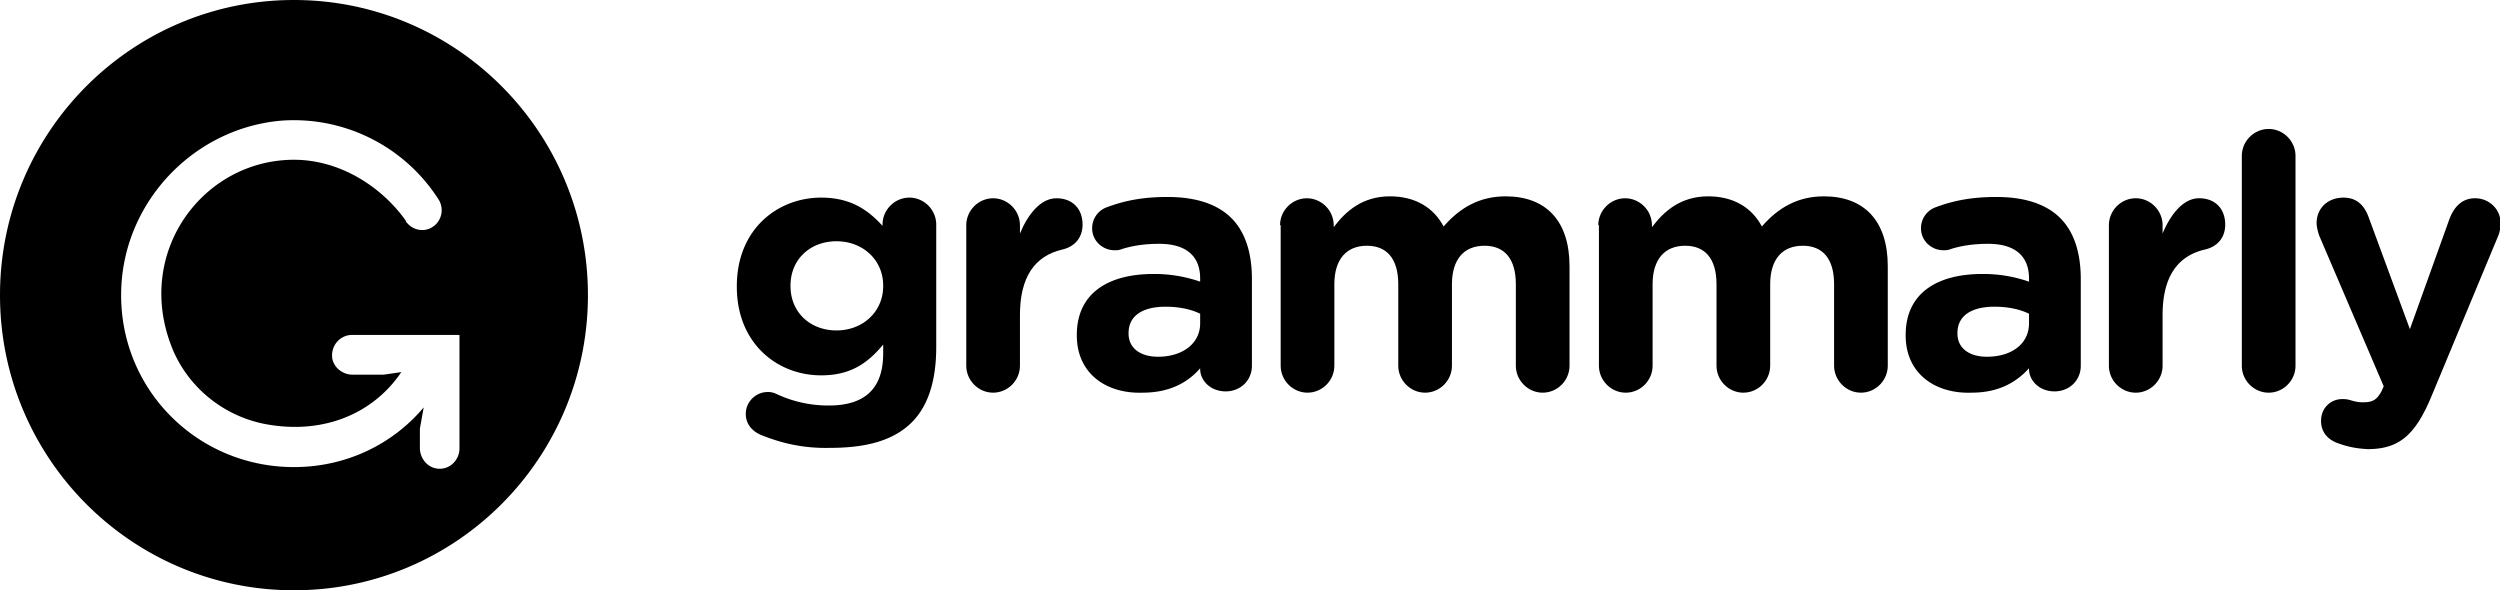 <svg width="144" height="34" viewBox="0 0 144 34" fill="none" xmlns="http://www.w3.org/2000/svg"><g clip-path="url(#clip0_839_12)" fill="#000"><path fill-rule="evenodd" clip-rule="evenodd" d="M16.933 34c9.351 0 16.932-7.611 16.932-17S26.285 0 16.932 0C7.582 0 0 7.611 0 17s7.58 17 16.933 17zm3.35-14.709c-.7 0-1.252.628-1.142 1.367.11.555.626.924 1.178.924h1.767l1.03-.148c-1.656 2.44-4.49 3.548-7.619 3.03-2.54-.406-4.712-2.143-5.632-4.545-2.098-5.47 1.877-10.717 7.068-10.717 2.687 0 5.08 1.589 6.441 3.51v.038c.369.517 1.068.665 1.583.295.479-.332.626-.998.331-1.515a9.894 9.894 0 00-9.055-4.583c-4.932.407-8.945 4.472-9.239 9.461-.331 5.802 4.233 10.496 9.939 10.496 2.981 0 5.668-1.294 7.472-3.437l-.22 1.22v1.108c0 .555.367 1.072.92 1.183.736.148 1.361-.444 1.361-1.146v-6.541h-6.184zm22.674 4.546c0 .592.368.998.884 1.22 1.288.517 2.54.776 3.975.74 2.135 0 3.681-.444 4.712-1.48.92-.923 1.399-2.364 1.399-4.323v-7.059c0-.85-.7-1.552-1.547-1.552-.846 0-1.546.702-1.546 1.552v.074c-.846-.924-1.84-1.626-3.533-1.626-2.503 0-4.86 1.81-4.86 5.1v.037c0 3.252 2.32 5.1 4.86 5.1 1.656 0 2.65-.665 3.57-1.774v.517c0 1.96-.994 2.994-3.129 2.994a6.988 6.988 0 01-3.018-.665 1.064 1.064 0 00-.515-.111c-.663 0-1.252.554-1.252 1.256zm7.914-7.39v.036c0 1.478-1.178 2.55-2.687 2.55s-2.65-1.035-2.65-2.55v-.037c0-1.515 1.141-2.55 2.65-2.55 1.51 0 2.687 1.072 2.687 2.55z"/><path d="M57.203 11.42c-.847 0-1.546.702-1.546 1.552v8.094c0 .85.699 1.552 1.546 1.552.846 0 1.546-.702 1.546-1.552v-2.92c0-2.18.846-3.4 2.43-3.77.662-.147 1.177-.628 1.177-1.44 0-.888-.552-1.516-1.51-1.516-.92 0-1.656.96-2.097 2.033v-.48c0-.85-.7-1.553-1.546-1.553z"/><path fill-rule="evenodd" clip-rule="evenodd" d="M62.025 19.292v.037c0 2.18 1.693 3.363 3.791 3.289 1.51 0 2.577-.554 3.313-1.404v.037c0 .665.589 1.293 1.472 1.293.847 0 1.51-.628 1.51-1.478v-4.99c0-1.478-.368-2.697-1.178-3.51-.773-.776-1.988-1.22-3.681-1.22-1.473 0-2.503.222-3.497.591a1.278 1.278 0 00-.847 1.22c0 .702.59 1.257 1.288 1.257.148 0 .258 0 .442-.074.59-.185 1.289-.296 2.135-.296 1.546 0 2.356.702 2.356 1.996v.184a8.006 8.006 0 00-2.687-.443c-2.614 0-4.417 1.109-4.417 3.51zm7.104-1.22v.555c0 1.145-.994 1.921-2.43 1.921-.993 0-1.693-.48-1.693-1.33v-.037c0-.998.81-1.515 2.135-1.515.773 0 1.473.148 1.988.406z"/><path d="M75.276 11.42c-.846 0-1.546.702-1.546 1.552h.037v8.094c0 .85.7 1.552 1.546 1.552.847 0 1.546-.702 1.546-1.552v-4.694c0-1.441.7-2.217 1.877-2.217 1.141 0 1.804.739 1.804 2.217v4.694c0 .85.7 1.552 1.546 1.552.847 0 1.546-.702 1.546-1.552v-4.694c0-1.441.7-2.217 1.877-2.217 1.141 0 1.804.739 1.804 2.217v4.694c0 .85.7 1.552 1.546 1.552.847 0 1.546-.702 1.546-1.552v-5.729c0-2.623-1.362-4.028-3.68-4.028-1.473 0-2.614.628-3.572 1.737-.588-1.109-1.656-1.737-3.092-1.737-1.582 0-2.54.85-3.239 1.774v-.11c0-.85-.7-1.553-1.546-1.553zm18.332 0c-.847 0-1.547.702-1.547 1.552h.037v8.094c0 .85.7 1.552 1.546 1.552.847 0 1.546-.702 1.546-1.552v-4.694c0-1.441.7-2.217 1.878-2.217 1.14 0 1.803.739 1.803 2.217v4.694c0 .85.7 1.552 1.546 1.552.847 0 1.546-.702 1.546-1.552v-4.694c0-1.441.7-2.217 1.878-2.217 1.141 0 1.803.739 1.803 2.217v4.694c0 .85.7 1.552 1.546 1.552.847 0 1.546-.702 1.546-1.552v-5.729c0-2.623-1.362-4.028-3.681-4.028-1.472 0-2.613.628-3.57 1.737-.589-1.109-1.657-1.737-3.092-1.737-1.583 0-2.54.85-3.24 1.774v-.11c0-.85-.699-1.553-1.546-1.553z"/><path fill-rule="evenodd" clip-rule="evenodd" d="M109.767 19.292v.037c0 2.18 1.693 3.363 3.791 3.289 1.51 0 2.54-.554 3.313-1.404v.037c0 .665.589 1.293 1.473 1.293.846 0 1.509-.628 1.509-1.478v-4.99c0-1.478-.368-2.697-1.178-3.51-.773-.776-1.988-1.22-3.681-1.22-1.472 0-2.503.222-3.497.591a1.278 1.278 0 00-.847 1.22c0 .702.589 1.257 1.289 1.257.147 0 .257 0 .442-.074.588-.185 1.288-.296 2.135-.296 1.546 0 2.355.702 2.355 1.996v.184a8.002 8.002 0 00-2.687-.443c-2.613 0-4.417 1.109-4.417 3.51zm7.104-1.22v.555c0 1.145-.957 1.921-2.429 1.921-.994 0-1.693-.48-1.693-1.33v-.037c0-.998.809-1.515 2.135-1.515.773 0 1.472.148 1.987.406z"/><path d="M123.019 11.42c-.847 0-1.546.702-1.546 1.552v8.094c0 .85.699 1.552 1.546 1.552.846 0 1.546-.702 1.546-1.552v-2.92c0-2.18.846-3.4 2.429-3.77.663-.147 1.178-.628 1.178-1.44 0-.888-.552-1.516-1.509-1.516-.92 0-1.657.96-2.098 2.033v-.48c0-.85-.7-1.553-1.546-1.553zm7.656-3.991c-.847 0-1.546.702-1.546 1.552v12.085c0 .85.699 1.552 1.546 1.552.847 0 1.546-.702 1.546-1.552V8.98c0-.85-.699-1.552-1.546-1.552zm3.018 16.815c0 .776.553 1.146.994 1.293.516.185.994.296 1.694.333 1.84 0 2.76-.85 3.681-3.067l3.828-9.203c.073-.147.147-.48.147-.739 0-.813-.663-1.441-1.472-1.441-.773 0-1.215.517-1.473 1.183l-2.282 6.356-2.356-6.393c-.258-.74-.699-1.183-1.472-1.183-.884 0-1.546.591-1.546 1.478 0 .185.073.48.147.702l3.718 8.685-.111.259c-.294.554-.552.665-1.104.665-.221 0-.405-.037-.663-.11a1.515 1.515 0 00-.515-.075c-.626 0-1.215.48-1.215 1.257z"/></g><defs><clipPath id="clip0_839_12"><path fill="#fff" d="M0 0h144v34H0z"/></clipPath></defs></svg>